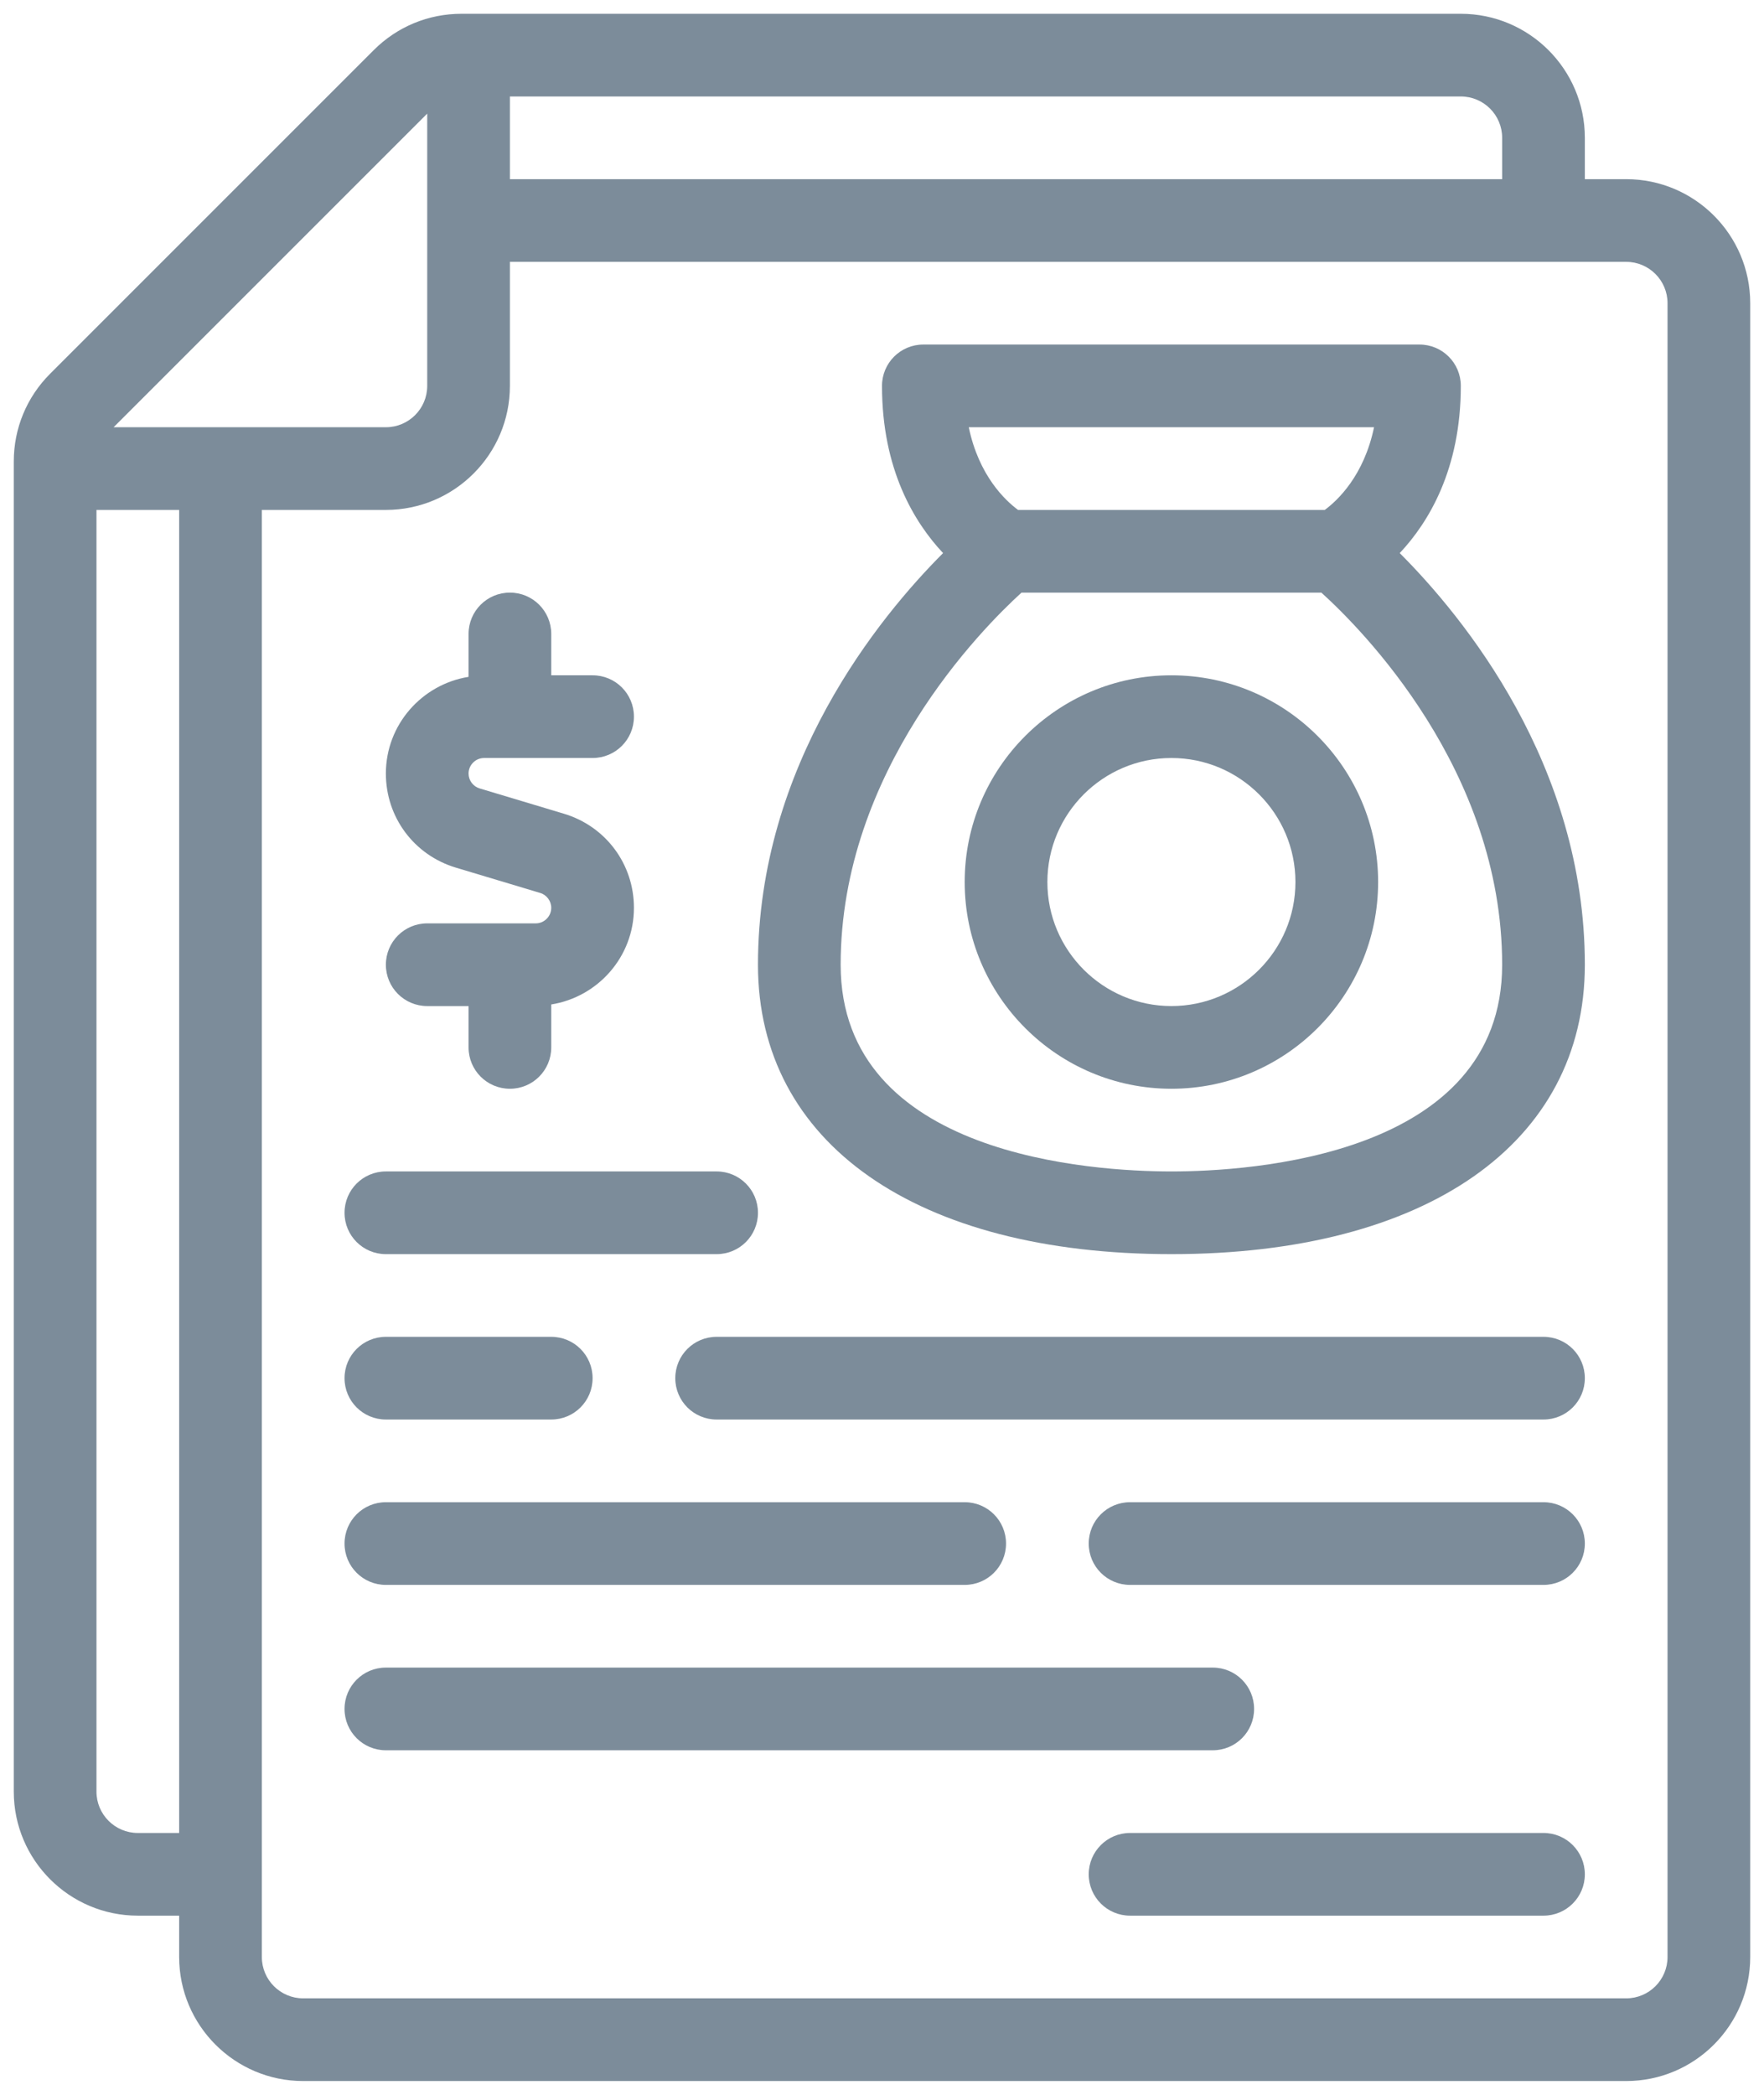 <svg width="32" height="38" viewBox="0 0 32 38" fill="none" xmlns="http://www.w3.org/2000/svg">
<path d="M6.25 22C6.25 22.415 6.585 22.75 7 22.75H13C13.415 22.75 13.75 22.415 13.75 22C13.75 21.585 13.415 21.25 13 21.25H7C6.585 21.25 6.25 21.585 6.25 22Z" fill="#7C8C9A"/>
<path d="M13 24.25H28C28.415 24.25 28.75 24.585 28.75 25C28.75 25.415 28.415 25.75 28 25.75H13C12.585 25.75 12.25 25.415 12.25 25C12.25 24.585 12.585 24.25 13 24.25Z" fill="#7C8C9A"/>
<path d="M6.25 25C6.25 25.415 6.585 25.75 7 25.75H10C10.415 25.75 10.75 25.415 10.75 25C10.75 24.585 10.415 24.25 10 24.25H7C6.585 24.25 6.25 24.585 6.25 25Z" fill="#7C8C9A"/>
<path d="M20.5 27.25H28C28.415 27.25 28.75 27.585 28.75 28C28.75 28.415 28.415 28.75 28 28.75H20.5C20.085 28.75 19.75 28.415 19.75 28C19.75 27.585 20.085 27.25 20.5 27.25Z" fill="#7C8C9A"/>
<path d="M17.5 28.75C17.915 28.75 18.25 28.415 18.25 28C18.25 27.585 17.915 27.25 17.5 27.25H7C6.585 27.25 6.25 27.585 6.25 28C6.25 28.415 6.585 28.75 7 28.75H17.5Z" fill="#7C8C9A"/>
<path d="M22 30.25C22.415 30.25 22.75 30.585 22.75 31C22.75 31.415 22.415 31.75 22 31.75H7C6.585 31.75 6.25 31.415 6.25 31C6.25 30.585 6.585 30.25 7 30.25H22Z" fill="#7C8C9A"/>
<path d="M28 33.25H20.5C20.085 33.25 19.75 33.586 19.75 34C19.75 34.414 20.085 34.75 20.5 34.75H28C28.415 34.75 28.75 34.414 28.75 34C28.75 33.586 28.415 33.25 28 33.25Z" fill="#7C8C9A"/>
<path fill-rule="evenodd" clip-rule="evenodd" d="M21.25 12.25C19.182 12.25 17.5 13.932 17.5 16C17.5 18.068 19.182 19.75 21.25 19.75C23.318 19.75 25 18.068 25 16C25 13.932 23.318 12.25 21.25 12.25ZM21.25 18.25C20.009 18.25 19 17.241 19 16C19 14.759 20.009 13.75 21.25 13.75C22.491 13.75 23.5 14.759 23.5 16C23.5 17.241 22.491 18.25 21.25 18.25Z" fill="#7C8C9A"/>
<path fill-rule="evenodd" clip-rule="evenodd" d="M26.5 7C26.5 8.513 25.916 9.475 25.392 10.033C26.542 11.184 28.75 13.867 28.75 17.5C28.75 20.738 25.876 22.75 21.25 22.75C16.624 22.75 13.75 20.738 13.75 17.5C13.75 13.867 15.958 11.184 17.108 10.033C16.584 9.475 16 8.513 16 7C16 6.585 16.335 6.25 16.75 6.25H25.75C26.165 6.25 26.5 6.585 26.5 7ZM24.032 9.25C24.265 9.078 24.743 8.629 24.926 7.75H17.574C17.757 8.629 18.235 9.078 18.468 9.25H24.032ZM15.25 17.5C15.25 20.98 19.842 21.25 21.25 21.25C22.658 21.25 27.25 20.98 27.25 17.5C27.25 13.963 24.688 11.399 23.97 10.75H18.531C17.813 11.403 15.25 13.98 15.25 17.5Z" fill="#7C8C9A"/>
<path d="M7.75 16.75H9.718C9.873 16.75 10 16.623 10 16.468C10 16.344 9.917 16.233 9.799 16.198L8.27 15.739C7.511 15.511 7 14.825 7 14.032C7 13.146 7.652 12.415 8.5 12.278V11.5C8.5 11.085 8.835 10.75 9.25 10.75C9.665 10.75 10 11.085 10 11.5V12.25H10.75C11.165 12.25 11.5 12.585 11.5 13C11.5 13.415 11.165 13.75 10.75 13.75H8.782C8.627 13.75 8.5 13.877 8.5 14.032C8.5 14.156 8.583 14.267 8.701 14.302L10.23 14.761C10.989 14.989 11.5 15.675 11.5 16.468C11.5 17.354 10.848 18.085 10 18.221V19C10 19.415 9.665 19.75 9.25 19.75C8.835 19.75 8.5 19.415 8.5 19V18.25H7.75C7.335 18.25 7 17.915 7 17.5C7 17.085 7.335 16.75 7.75 16.75Z" fill="#7C8C9A"/>
<path fill-rule="evenodd" clip-rule="evenodd" d="M29.5 3.25H28.75V2.5C28.75 1.259 27.741 0.25 26.5 0.25H8.371C7.771 0.25 7.205 0.484 6.78 0.909L0.909 6.78C0.484 7.205 0.25 7.771 0.25 8.371V32.5C0.25 33.741 1.259 34.75 2.5 34.75H3.25V35.5C3.25 36.741 4.259 37.75 5.5 37.75H29.5C30.741 37.75 31.75 36.741 31.75 35.5V5.5C31.75 4.259 30.741 3.25 29.5 3.25ZM27.25 2.5V3.25H9.25V1.75H26.5C26.914 1.75 27.25 2.086 27.25 2.5ZM7.75 2.061V7C7.75 7.414 7.414 7.75 7 7.75H2.061L7.75 2.061ZM2.5 33.25C2.086 33.25 1.75 32.914 1.75 32.5V9.25H3.25V33.25H2.5ZM30.25 35.5C30.25 35.914 29.914 36.25 29.5 36.25H5.5C5.086 36.25 4.75 35.914 4.75 35.5V9.25H7C8.241 9.25 9.25 8.241 9.25 7V4.75H29.5C29.914 4.75 30.25 5.086 30.25 5.5V35.5Z" fill="#7C8C9A"/>
</svg>
